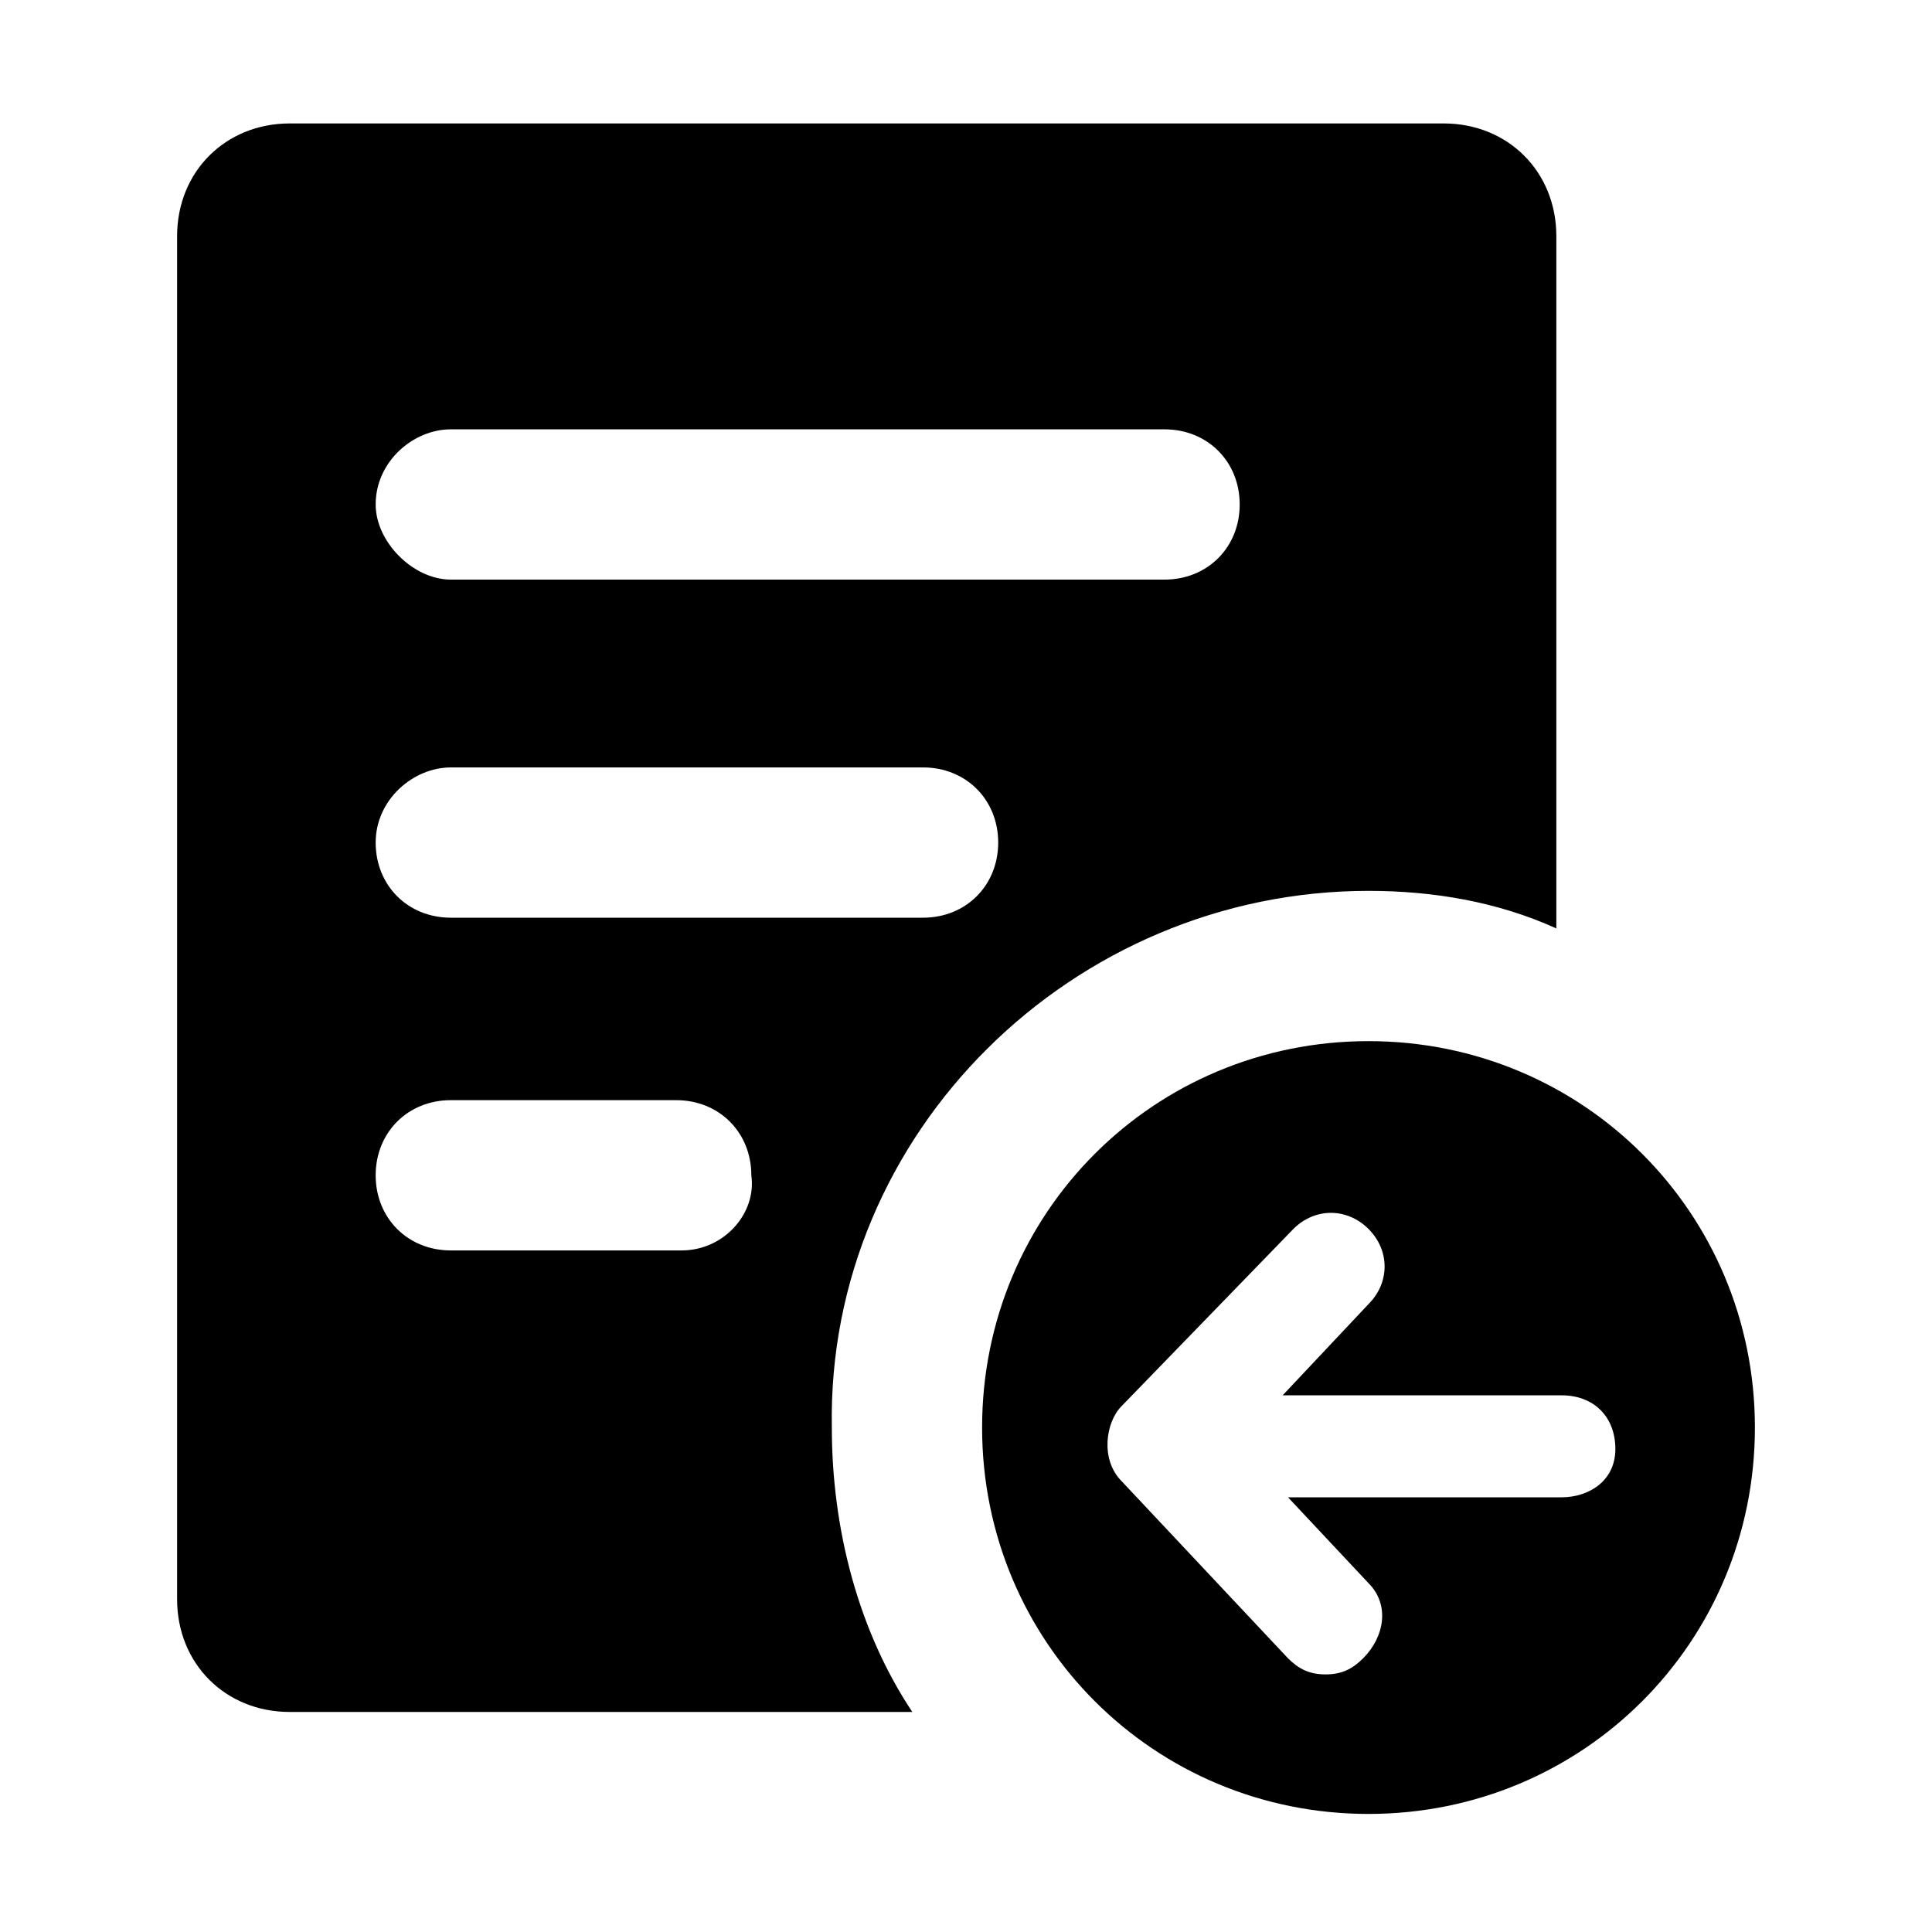 <?xml version="1.0" standalone="no"?><!DOCTYPE svg PUBLIC "-//W3C//DTD SVG 1.1//EN" "http://www.w3.org/Graphics/SVG/1.1/DTD/svg11.dtd"><svg t="1511147663347" class="icon" style="" viewBox="0 0 1024 1024" version="1.1" xmlns="http://www.w3.org/2000/svg" p-id="7561" xmlns:xlink="http://www.w3.org/1999/xlink" width="64" height="64"><defs><style type="text/css"></style></defs><path d="M725.333 472.178c34.133 0 68.267 5.689 99.556 19.911V125.156c0-34.133-25.6-59.733-59.733-59.733H153.6c-34.133 0-59.733 25.6-59.733 59.733V847.644c0 34.133 25.6 59.733 59.733 59.733H483.556c-28.444-42.667-42.667-96.711-42.667-150.756-2.844-156.444 128-284.444 284.444-284.444zM238.933 227.556h378.311c22.756 0 39.822 17.067 39.822 39.822 0 22.756-17.067 39.822-39.822 39.822H238.933c-19.911 0-39.822-19.911-39.822-39.822C199.111 244.622 219.022 227.556 238.933 227.556z m0 179.2h250.311c22.756 0 39.822 17.067 39.822 39.822 0 22.756-17.067 39.822-39.822 39.822H238.933c-22.756 0-39.822-17.067-39.822-39.822 0-22.756 19.911-39.822 39.822-39.822z m122.311 256H238.933c-22.756 0-39.822-17.067-39.822-39.822s17.067-39.822 39.822-39.822h119.467c22.756 0 39.822 17.067 39.822 39.822 2.844 19.911-14.222 39.822-36.978 39.822z" p-id="7562"></path><path d="M725.333 551.822c-113.778 0-204.8 91.022-204.8 204.8s91.022 204.8 204.8 204.8 204.8-91.022 204.8-204.8-91.022-204.8-204.8-204.8z m102.4 241.778H682.667l42.667 45.511c11.378 11.378 8.533 28.444-2.844 39.822-5.689 5.689-11.378 8.533-19.911 8.533-8.533 0-14.222-2.844-19.911-8.533l-88.178-93.867c-11.378-11.378-8.533-31.289 0-39.822l91.022-93.867c11.378-11.378 28.444-11.378 39.822 0 11.378 11.378 11.378 28.444 0 39.822L679.822 739.556h147.911c17.067 0 28.444 11.378 28.444 28.444s-14.222 25.6-28.444 25.6z" p-id="7563"></path></svg>